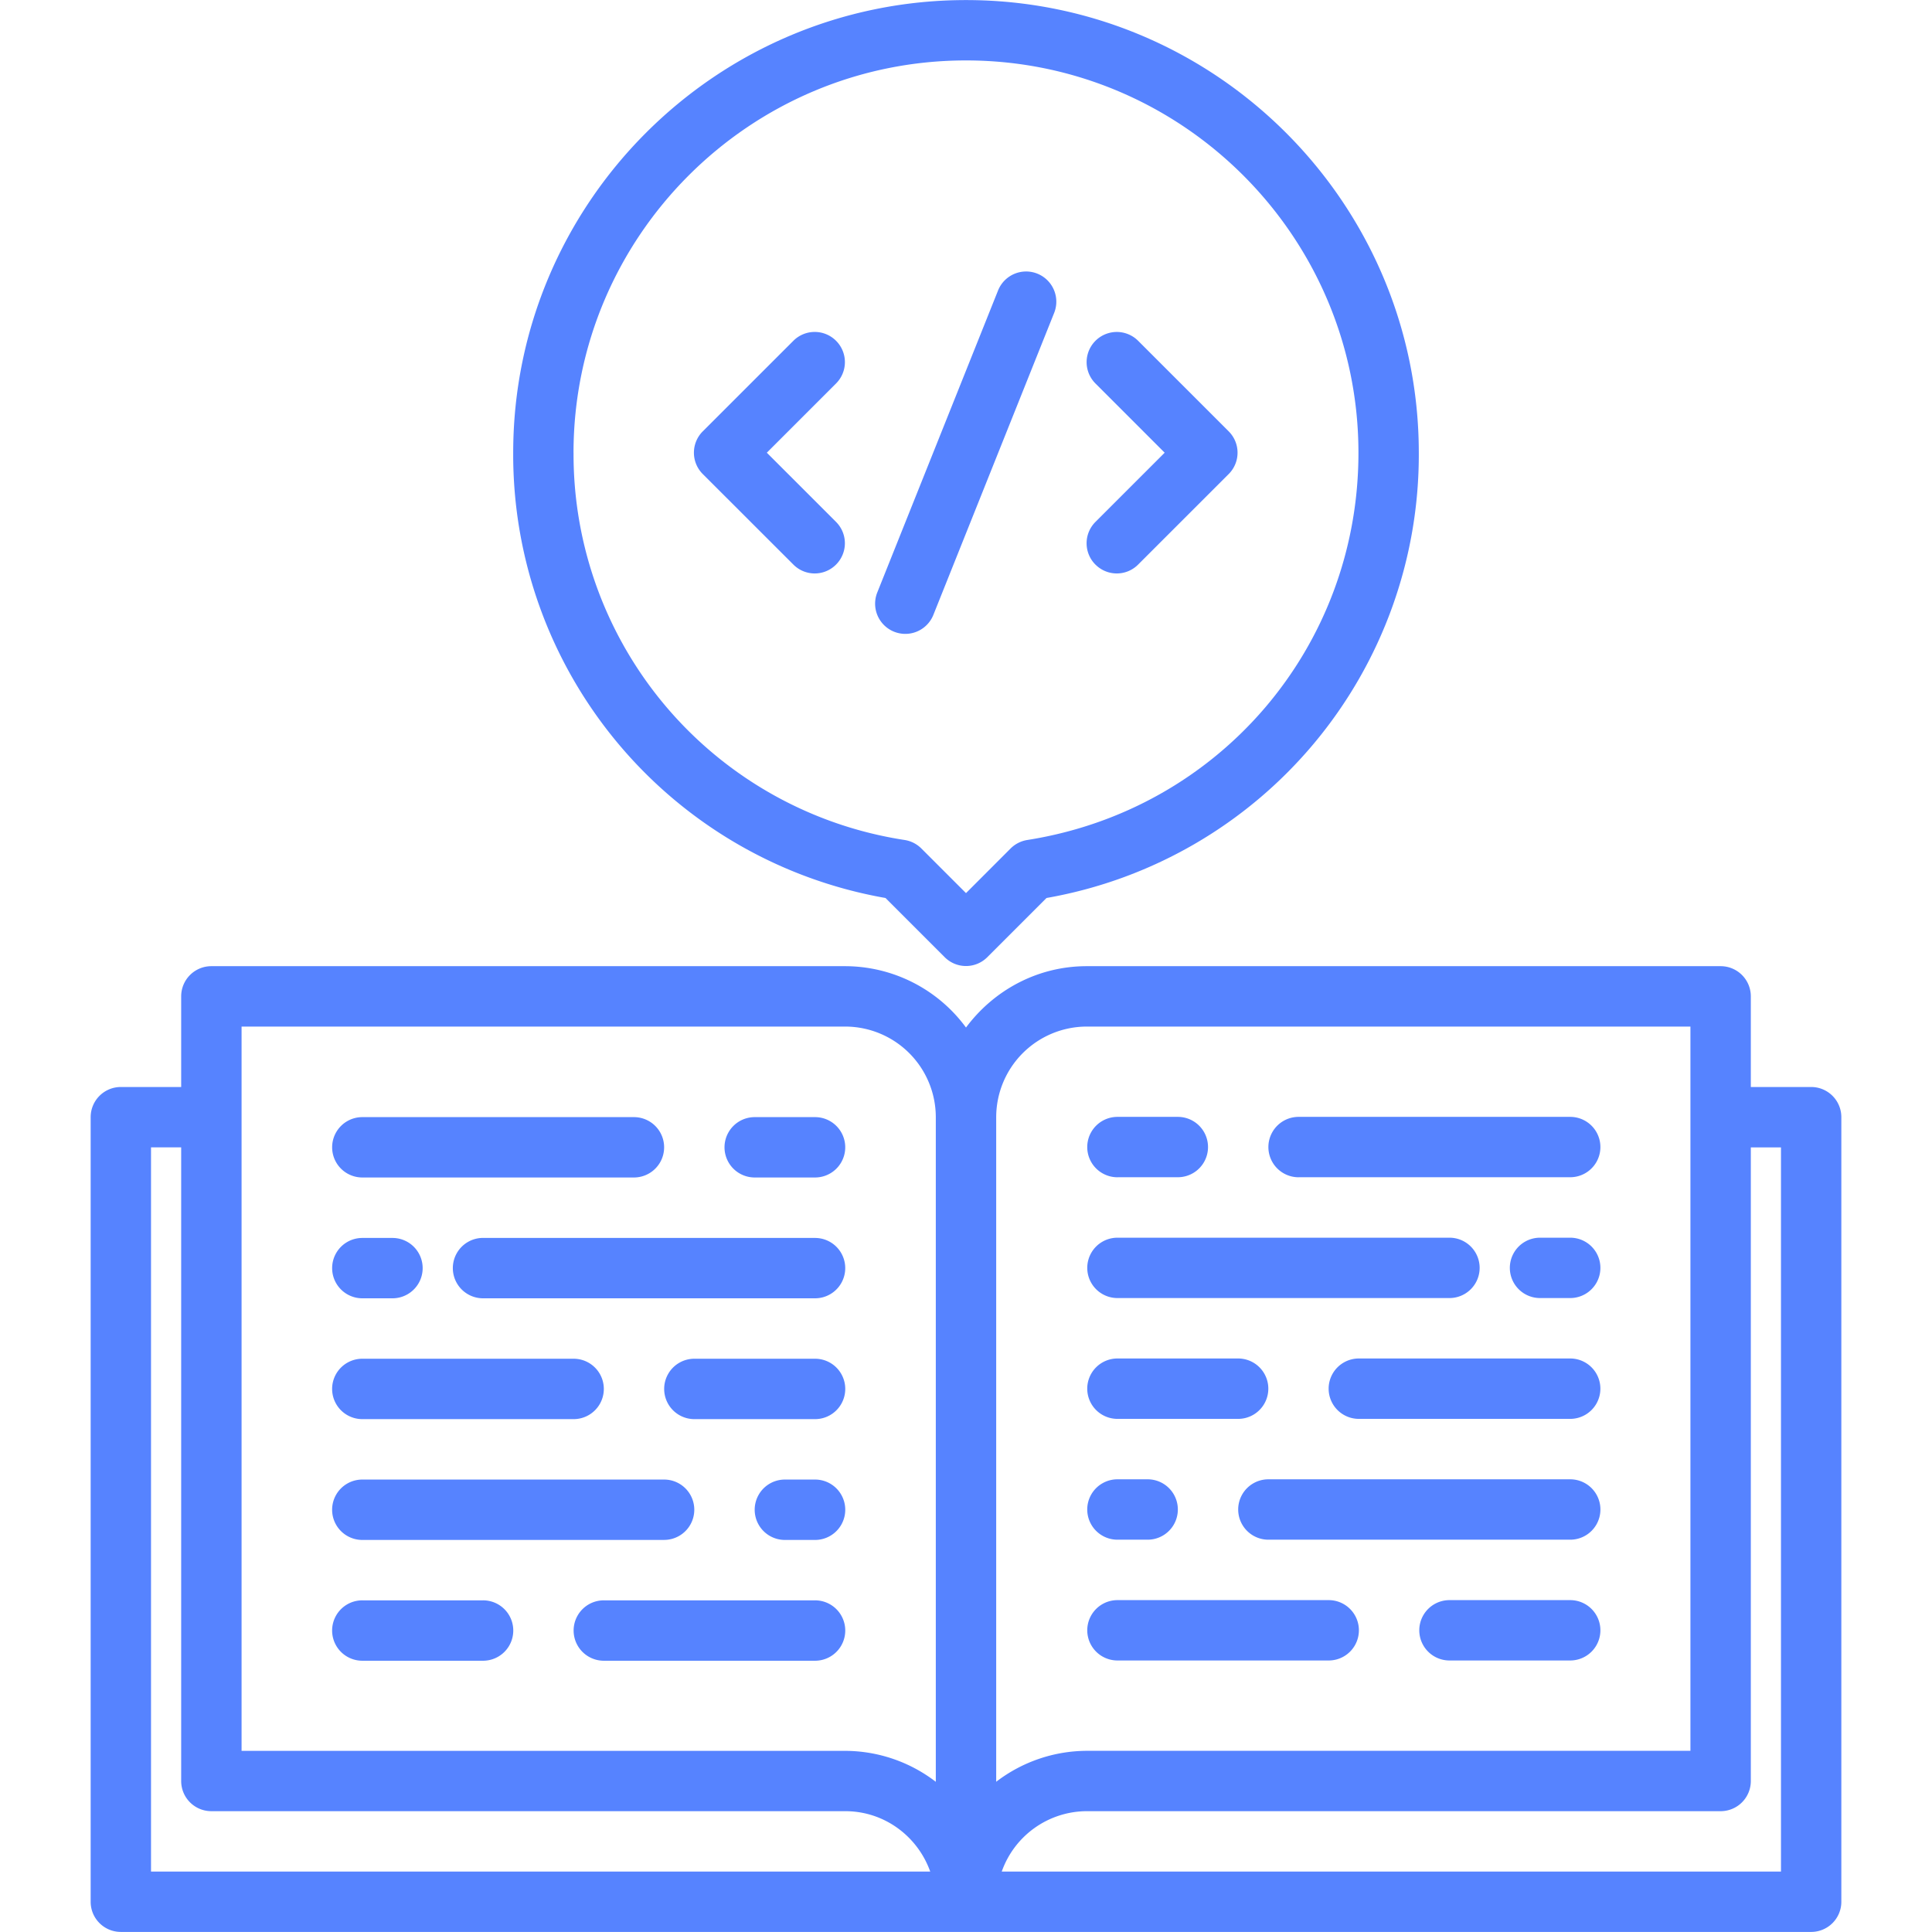 <svg width="54" height="54" fill="none" xmlns="http://www.w3.org/2000/svg"><path d="M5.064 27.849v2.533H3.378a.843.843 0 0 0-.844.844v21.929c0 .466.377.843.844.843h47.245a.843.843 0 0 0 .843-.843v-21.93a.843.843 0 0 0-.843-.843h-1.687v-2.533a.843.843 0 0 0-.844-.844H30.375c-1.385 0-2.605.68-3.375 1.715a4.199 4.199 0 0 0-3.375-1.715H5.908a.843.843 0 0 0-.844.844zm-.843 4.22h.843v17.71c0 .467.377.844.844.844h17.717c1.099 0 2.026.708 2.375 1.688H4.221V32.069zm45.558 0v20.242h-21.78a2.528 2.528 0 0 1 2.376-1.688h17.717a.843.843 0 0 0 .844-.843V32.07h.843zm-19.404-3.376h16.873v20.243H30.375a4.18 4.18 0 0 0-2.531.865V31.226a2.535 2.535 0 0 1 2.531-2.533zm-4.219 2.533v18.576a4.174 4.174 0 0 0-2.531-.865H6.752V28.693h16.873a2.535 2.535 0 0 1 2.531 2.533z" fill="#5683FF"/><path d="M10.127 32.911h7.592a.843.843 0 1 0 0-1.687h-7.592a.843.843 0 1 0 0 1.687zm0 6.754h5.906a.843.843 0 1 0 0-1.688h-5.906a.843.843 0 1 0 0 1.688zm12.654-1.688h-3.373a.843.843 0 1 0 0 1.688h3.373a.843.843 0 1 0 0-1.688zm0-3.377h-9.28a.843.843 0 1 0 0 1.688h9.28a.843.843 0 1 0 0-1.687zm-12.654 1.688h.843a.843.843 0 1 0 0-1.687h-.843a.843.843 0 1 0 0 1.687zm12.654-5.064h-1.687a.843.843 0 1 0 0 1.687h1.687a.843.843 0 1 0 0-1.687zM10.127 43.041h8.435a.843.843 0 1 0 0-1.687h-8.435a.843.843 0 1 0 0 1.688zm12.654-1.687h-.843a.843.843 0 1 0 0 1.688h.843a.843.843 0 1 0 0-1.688zm-9.279 3.376h-3.375a.843.843 0 1 0 0 1.688h3.375a.843.843 0 1 0 0-1.688zm9.279 0h-5.904a.843.843 0 1 0 0 1.688h5.904a.843.843 0 1 0 0-1.688zm13.515-11.826h7.592a.843.843 0 1 0 0-1.687h-7.592a.843.843 0 1 0 0 1.688zm7.592 5.066H37.98a.843.843 0 1 0 0 1.688h5.907a.843.843 0 1 0 0-1.688zm-12.655 1.688h3.373a.843.843 0 1 0 0-1.688h-3.373a.843.843 0 1 0 0 1.688zm0-3.377h9.28a.843.843 0 1 0 0-1.687h-9.28a.843.843 0 1 0 0 1.687zm12.655-1.687h-.844a.843.843 0 1 0 0 1.687h.844a.843.843 0 1 0 0-1.687zm-12.655-1.69h1.688a.843.843 0 1 0 0-1.687h-1.688a.843.843 0 1 0 0 1.688zm12.655 8.443h-8.436a.843.843 0 1 0 0 1.688h8.436a.843.843 0 1 0 0-1.688zm-12.655 1.688h.844a.843.843 0 1 0 0-1.688h-.844a.843.843 0 1 0 0 1.688zm12.655 1.689h-3.375a.843.843 0 1 0 0 1.687h3.375a.843.843 0 1 0 0-1.687zm-12.655 1.687h5.905a.843.843 0 1 0 0-1.687h-5.905a.843.843 0 1 0 0 1.687zm-4.829-19.658a.841.841 0 0 0 1.192 0l1.654-1.654a12.58 12.58 0 0 0 10.406-12.441C39.656 5.679 33.98.002 27 .002c-6.979 0-12.656 5.677-12.656 12.656A12.58 12.58 0 0 0 24.75 25.099l1.654 1.654zM16.03 12.658C16.031 6.61 20.952 1.689 27 1.689c6.048 0 10.969 4.921 10.969 10.969 0 5.426-3.892 9.976-9.256 10.82a.85.85 0 0 0-.466.237L27 24.963l-1.248-1.248a.847.847 0 0 0-.466-.237 10.903 10.903 0 0 1-9.255-10.82z" fill="#5683FF"/><path d="M23.368 9.525a.843.843 0 0 0-1.193 0l-2.532 2.531a.843.843 0 0 0 0 1.194l2.532 2.53a.841.841 0 0 0 1.193 0 .843.843 0 0 0 0-1.192l-1.935-1.935 1.935-1.935a.843.843 0 0 0 0-1.193zm7.25 6.255a.841.841 0 0 0 1.193 0l2.531-2.53a.843.843 0 0 0 0-1.194l-2.53-2.53a.843.843 0 1 0-1.194 1.192l1.935 1.935-1.935 1.935a.843.843 0 0 0 0 1.193zm-4.53 1.406l3.376-8.44a.844.844 0 0 0-1.568-.627L24.52 16.56a.844.844 0 0 0 1.568.626z" fill="#5683FF"/></svg>
